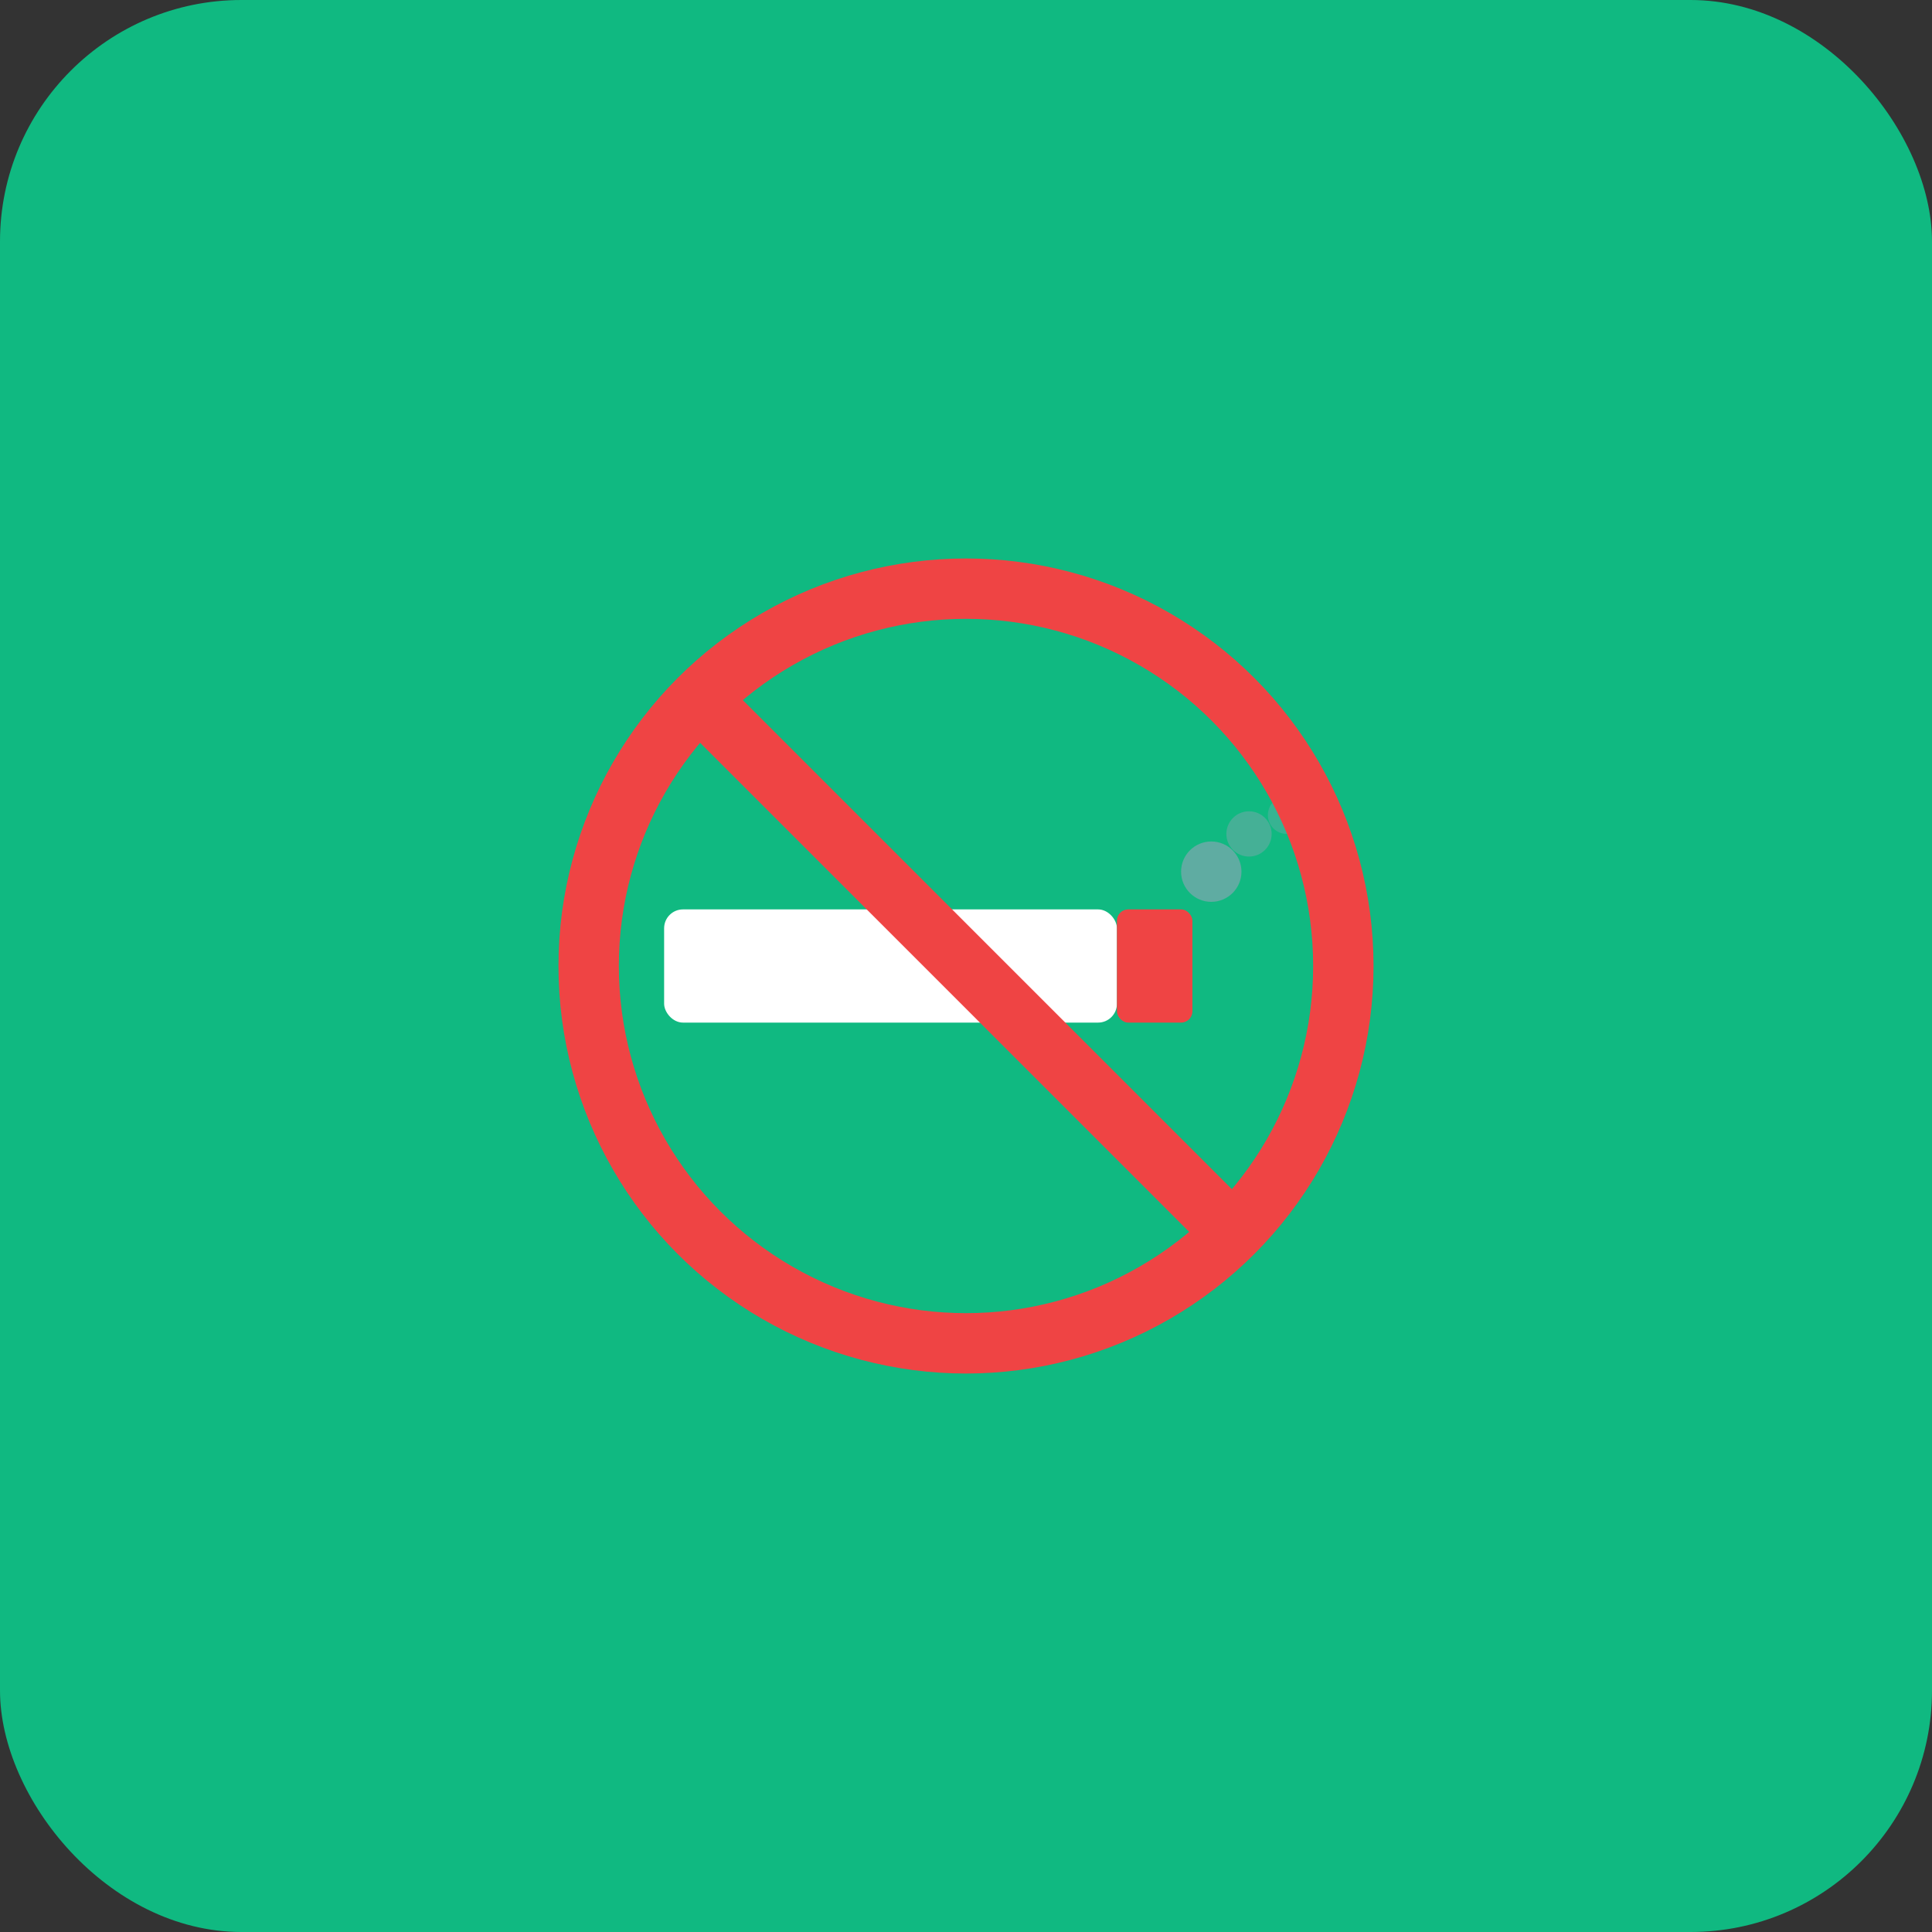 <svg xmlns="http://www.w3.org/2000/svg" viewBox="0 0 512 512" width="512" height="512">
  <rect x="0" y="0" width="512" height="512" fill="#333333" stroke="none"/>
  <rect width="512" height="512" fill="#10b981" rx="64"/>
  <g transform="translate(256, 256)">
    <!-- 禁煙マーク: タバコと斜線 -->
    <!-- タバコ本体 -->
    <rect x="-80" y="-15" width="120" height="30" fill="#ffffff" rx="5"/>
    <!-- タバコの先端（火） -->
    <rect x="40" y="-15" width="20" height="30" fill="#ef4444" rx="3"/>
    <!-- 煙 -->
    <circle cx="65" cy="-25" r="8" fill="#94a3b8" opacity="0.6"/>
    <circle cx="75" cy="-35" r="6" fill="#94a3b8" opacity="0.4"/>
    <circle cx="85" cy="-40" r="5" fill="#94a3b8" opacity="0.3"/>

    <!-- 禁止マーク（赤い円と斜線） -->
    <circle cx="0" cy="0" r="100" fill="none" stroke="#ef4444" stroke-width="16"/>
    <line x1="-70" y1="-70" x2="70" y2="70" stroke="#ef4444" stroke-width="16" stroke-linecap="round"/>
  </g>
</svg>
